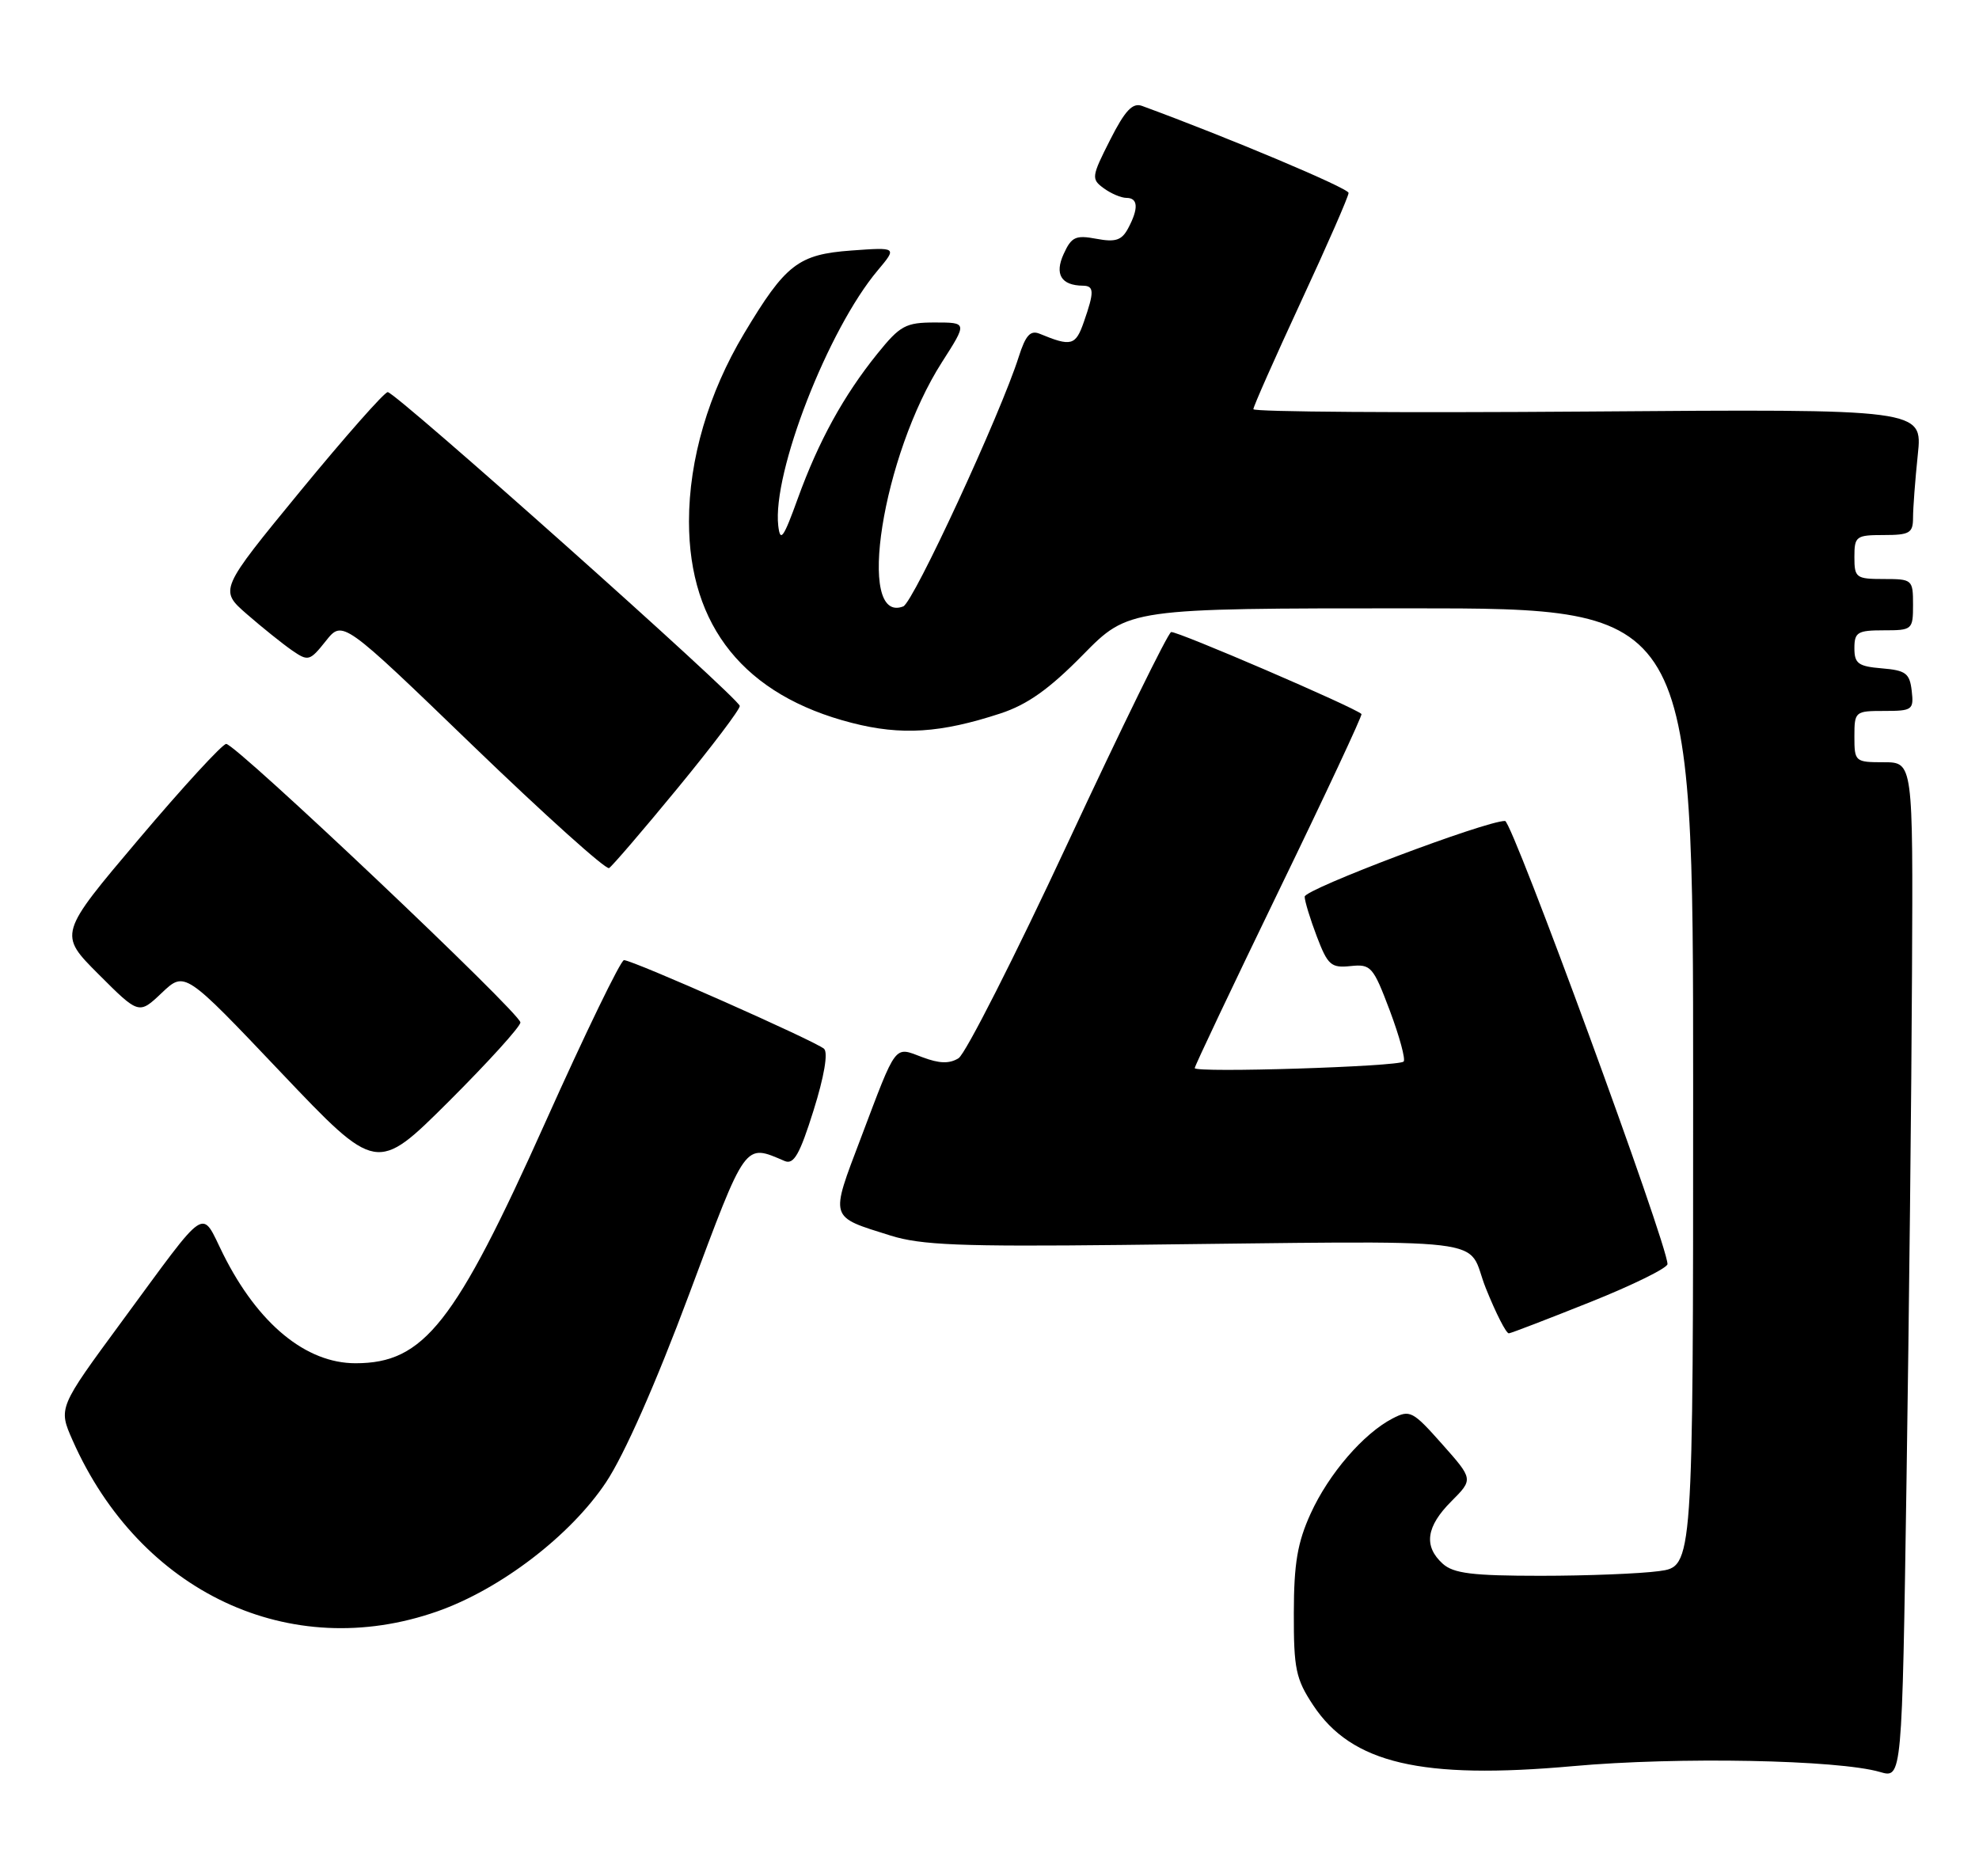 <?xml version="1.0" encoding="UTF-8" standalone="no"?>
<!DOCTYPE svg PUBLIC "-//W3C//DTD SVG 1.1//EN" "http://www.w3.org/Graphics/SVG/1.1/DTD/svg11.dtd" >
<svg xmlns="http://www.w3.org/2000/svg" xmlns:xlink="http://www.w3.org/1999/xlink" version="1.1" viewBox="0 0 270 256">
 <g >
 <path fill="currentColor"
d=" M 260.86 132.75 C 261.00 104.00 261.00 104.00 257.00 104.00 C 253.10 104.00 253.00 103.92 253.00 100.50 C 253.00 97.07 253.09 97.00 257.07 97.00 C 260.91 97.00 261.12 96.85 260.82 94.25 C 260.54 91.86 260.01 91.46 256.75 91.19 C 253.53 90.92 253.00 90.54 253.00 88.44 C 253.00 86.26 253.43 86.00 257.00 86.00 C 260.90 86.00 261.00 85.92 261.00 82.50 C 261.00 79.08 260.90 79.00 257.00 79.00 C 253.22 79.00 253.00 78.83 253.00 76.00 C 253.00 73.17 253.22 73.00 257.00 73.00 C 260.53 73.00 261.00 72.73 261.00 70.65 C 261.00 69.35 261.29 65.48 261.65 62.04 C 262.31 55.80 262.31 55.80 216.65 56.15 C 191.54 56.34 171.00 56.20 171.00 55.83 C 171.00 55.46 173.93 48.86 177.50 41.15 C 181.08 33.44 184.00 26.77 183.99 26.32 C 183.99 25.68 167.51 18.74 155.81 14.45 C 154.52 13.98 153.49 15.07 151.45 19.10 C 148.91 24.11 148.87 24.43 150.58 25.68 C 151.57 26.41 152.97 27.00 153.69 27.00 C 155.28 27.00 155.36 28.45 153.91 31.16 C 153.04 32.79 152.19 33.07 149.58 32.58 C 146.75 32.05 146.18 32.32 145.12 34.65 C 143.85 37.42 144.78 38.95 147.75 38.98 C 149.29 39.00 149.31 39.81 147.87 43.93 C 146.75 47.16 146.15 47.32 141.85 45.54 C 140.58 45.02 139.93 45.73 138.99 48.68 C 136.52 56.47 124.62 82.21 123.23 82.74 C 116.73 85.24 120.39 62.11 128.51 49.42 C 131.98 44.00 131.98 44.00 127.55 44.00 C 123.56 44.00 122.81 44.41 119.71 48.25 C 115.09 53.98 111.68 60.19 108.85 68.00 C 106.89 73.43 106.45 74.04 106.18 71.74 C 105.35 64.52 112.98 44.93 119.75 36.89 C 122.40 33.73 122.40 33.73 116.16 34.18 C 108.91 34.71 107.18 36.04 101.52 45.50 C 96.66 53.62 94.00 62.68 94.00 71.14 C 94.00 85.48 101.61 94.89 116.22 98.63 C 122.98 100.37 128.33 100.02 136.50 97.34 C 140.18 96.13 143.15 94.02 147.74 89.35 C 153.98 83.00 153.98 83.00 192.49 83.00 C 231.00 83.00 231.00 83.00 231.00 148.36 C 231.00 213.73 231.00 213.73 226.36 214.36 C 223.81 214.71 216.53 215.00 210.19 215.00 C 200.86 215.00 198.31 214.68 196.83 213.35 C 194.20 210.96 194.57 208.28 198.01 204.84 C 201.01 201.83 201.01 201.83 196.76 197.04 C 192.74 192.51 192.36 192.31 190.00 193.53 C 186.02 195.59 181.29 201.08 178.82 206.50 C 177.02 210.45 176.53 213.30 176.52 220.07 C 176.50 227.69 176.79 229.08 179.16 232.66 C 184.41 240.60 193.92 242.83 214.62 240.97 C 228.90 239.68 250.77 240.10 256.50 241.77 C 259.50 242.65 259.50 242.65 260.11 202.07 C 260.45 179.76 260.79 148.56 260.86 132.75 Z  M 59.65 219.86 C 68.26 216.84 77.81 209.54 82.67 202.26 C 85.16 198.53 89.45 188.83 94.03 176.56 C 101.87 155.56 101.52 156.05 107.06 158.41 C 108.30 158.93 109.11 157.51 110.99 151.52 C 112.44 146.91 113.00 143.63 112.43 143.10 C 111.34 142.09 86.33 131.00 85.13 131.00 C 84.69 131.00 79.86 140.95 74.41 153.11 C 62.07 180.63 57.84 186.00 48.50 186.00 C 41.73 186.00 35.20 180.62 30.46 171.14 C 27.33 164.86 28.61 164.01 16.63 180.29 C 7.95 192.09 7.95 192.09 9.90 196.51 C 19.09 217.28 39.59 226.90 59.65 219.86 Z  M 217.00 177.64 C 222.78 175.33 227.50 173.00 227.50 172.47 C 227.50 169.76 206.33 112.02 205.34 112.01 C 202.71 111.99 178.00 121.32 178.00 122.34 C 178.00 122.94 178.75 125.39 179.66 127.78 C 181.15 131.69 181.61 132.09 184.26 131.81 C 187.04 131.52 187.34 131.86 189.62 137.90 C 190.94 141.43 191.79 144.55 191.50 144.84 C 190.80 145.53 163.00 146.41 163.00 145.73 C 163.00 145.44 168.18 134.52 174.51 121.45 C 180.85 108.38 185.90 97.57 185.75 97.42 C 184.85 96.52 160.45 86.02 159.78 86.24 C 159.33 86.39 153.01 99.29 145.73 114.91 C 138.46 130.52 131.72 143.79 130.78 144.38 C 129.53 145.16 128.16 145.12 125.83 144.24 C 121.96 142.78 122.39 142.21 117.48 155.19 C 113.22 166.44 113.07 165.93 121.50 168.58 C 125.63 169.88 131.11 170.10 153.00 169.86 C 205.61 169.29 199.85 168.61 202.71 175.75 C 204.09 179.19 205.50 181.96 205.86 181.92 C 206.21 181.88 211.22 179.95 217.00 177.64 Z  M 71.00 139.50 C 71.00 138.24 32.19 101.50 30.86 101.50 C 30.35 101.50 24.98 107.34 18.95 114.47 C 7.97 127.45 7.97 127.45 13.46 132.94 C 18.95 138.43 18.95 138.43 22.08 135.46 C 25.21 132.50 25.21 132.50 38.30 146.29 C 51.39 160.07 51.39 160.07 61.20 150.31 C 66.59 144.93 71.00 140.07 71.00 139.50 Z  M 92.44 107.55 C 97.15 101.82 100.97 96.77 100.93 96.32 C 100.84 95.26 53.99 53.50 52.90 53.50 C 52.44 53.50 47.08 59.58 40.98 67.00 C 29.90 80.50 29.90 80.50 33.70 83.81 C 35.79 85.63 38.55 87.84 39.83 88.73 C 42.05 90.26 42.26 90.21 44.45 87.46 C 46.74 84.58 46.74 84.58 64.53 101.75 C 74.32 111.19 82.67 118.70 83.10 118.44 C 83.52 118.18 87.73 113.28 92.44 107.55 Z "/>
</g>
</svg>